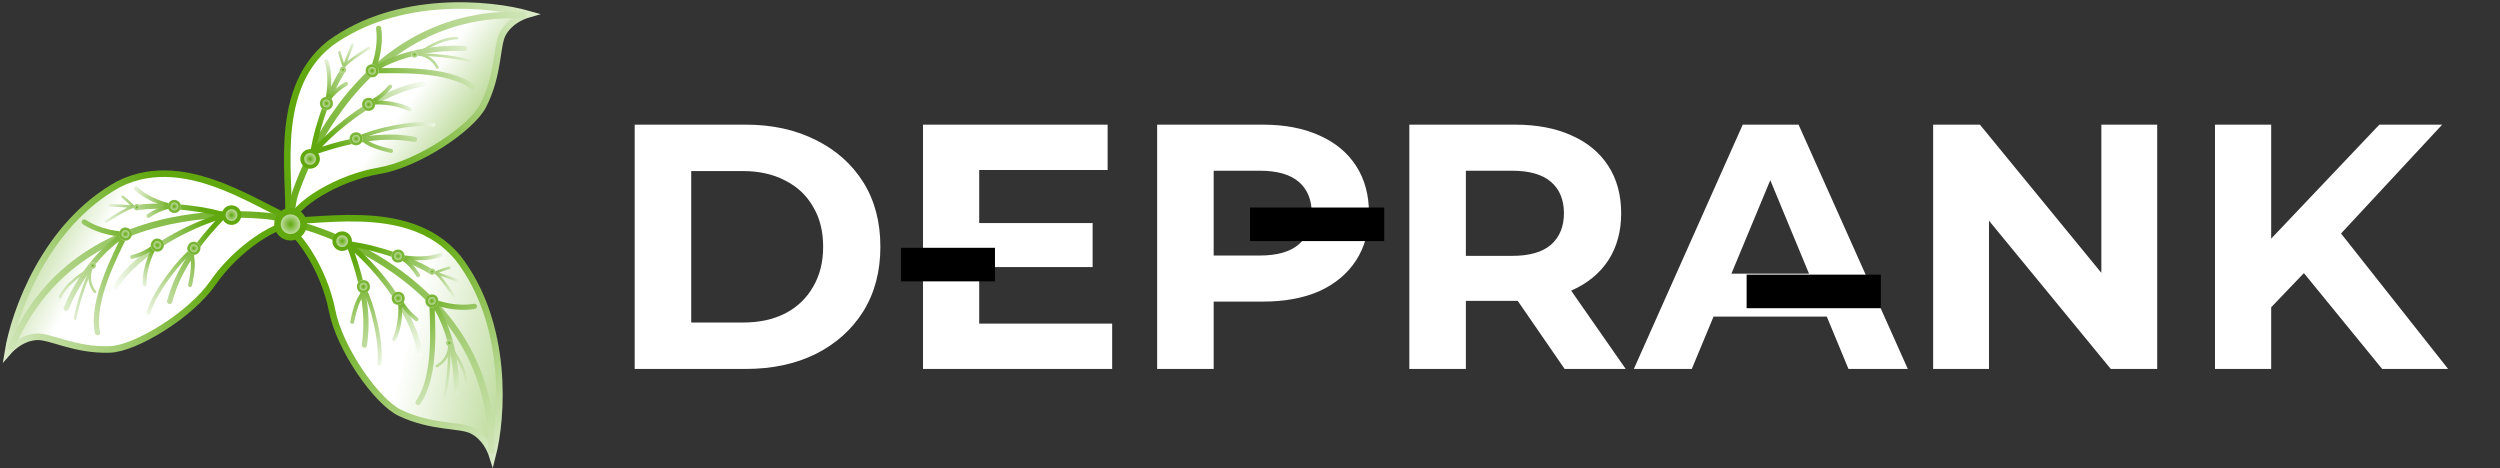 <svg width="454" height="85" viewBox="0 0 454 85" fill="none" xmlns="http://www.w3.org/2000/svg">
<rect x="0" y="0" width="454" height="85" fill="#333333" stroke="none"/>
<path d="M115.26 67V22.637H135.413C140.23 22.637 144.476 23.567 148.152 25.426C151.828 27.243 154.701 29.799 156.771 33.094C158.841 36.39 159.876 40.298 159.876 44.819C159.876 49.297 158.841 53.205 156.771 56.543C154.701 59.839 151.828 62.416 148.152 64.275C144.476 66.092 140.23 67 135.413 67H115.26ZM125.527 58.571H134.906C137.864 58.571 140.42 58.022 142.575 56.923C144.772 55.783 146.462 54.177 147.645 52.107C148.87 50.037 149.483 47.607 149.483 44.819C149.483 41.988 148.87 39.559 147.645 37.531C146.462 35.46 144.772 33.876 142.575 32.778C140.42 31.637 137.864 31.066 134.906 31.066H125.527V58.571ZM177.062 40.509H198.419V48.495H177.062V40.509ZM177.822 58.761H201.968V67H167.619V22.637H201.144V30.876H177.822V58.761ZM210.137 67V22.637H229.34C233.311 22.637 236.733 23.292 239.606 24.602C242.479 25.87 244.697 27.707 246.261 30.116C247.824 32.524 248.606 35.397 248.606 38.735C248.606 42.03 247.824 44.882 246.261 47.29C244.697 49.699 242.479 51.558 239.606 52.867C236.733 54.135 233.311 54.769 229.34 54.769H215.841L220.404 50.142V67H210.137ZM220.404 51.283L215.841 46.403H228.769C231.938 46.403 234.304 45.727 235.867 44.375C237.43 43.023 238.212 41.143 238.212 38.735C238.212 36.284 237.43 34.383 235.867 33.031C234.304 31.679 231.938 31.003 228.769 31.003H215.841L220.404 26.123V51.283ZM255.935 67V22.637H275.138C279.109 22.637 282.532 23.292 285.405 24.602C288.278 25.87 290.496 27.707 292.059 30.116C293.622 32.524 294.404 35.397 294.404 38.735C294.404 42.03 293.622 44.882 292.059 47.29C290.496 49.656 288.278 51.473 285.405 52.741C282.532 54.008 279.109 54.642 275.138 54.642H261.639L266.202 50.142V67H255.935ZM284.137 67L273.047 50.903H284.01L295.228 67H284.137ZM266.202 51.283L261.639 46.467H274.568C277.736 46.467 280.102 45.791 281.666 44.438C283.229 43.044 284.01 41.143 284.01 38.735C284.01 36.284 283.229 34.383 281.666 33.031C280.102 31.679 277.736 31.003 274.568 31.003H261.639L266.202 26.123V51.283ZM296.708 67L316.481 22.637H326.621L346.457 67H335.683L319.459 27.834H323.515L307.228 67H296.708ZM306.594 57.494L309.319 49.699H332.134L334.923 57.494H306.594ZM351.06 67V22.637H359.552L385.726 54.578H381.606V22.637H391.746V67H383.318L357.08 35.059H361.2V67H351.06ZM411.432 56.86L410.861 45.009L432.092 22.637H443.5L424.36 43.234L418.657 49.318L411.432 56.86ZM402.242 67V22.637H412.446V67H402.242ZM432.599 67L416.819 47.671L423.536 40.383L444.577 67H432.599Z" fill="white"/>
<path d="M180.688 45H163.625V51.094H180.688V45Z" fill="black"/>
<path d="M251.375 37.688H227V43.781H251.375V37.688Z" fill="black"/>
<path d="M341.562 49.875H317.188V55.969H341.562V49.875Z" fill="black"/>
<path d="M59.89 7.907C72.22 -1.103 89.134 0.596 96.049 2.572C94.666 2.967 92.493 3.964 91.307 6.128C90.122 8.293 90.663 13.448 87.751 19.17C85.65 23.296 75.895 29.84 68.782 31.025C61.668 32.211 53.369 36.953 52.184 41.102C53.369 34.582 48.627 16.799 59.89 7.907Z" fill="url(#paint0_linear_259_12510)" stroke="url(#paint1_linear_259_12510)" stroke-width="1.186"/>
<path d="M52.757 39.531C53.123 37.92 53.046 36.71 53.721 34.788C55.209 30.551 57.471 25.739 60.604 21.154C64.072 16.08 68.607 11.285 74.343 7.858C80.114 4.41 87.1 2.347 95.437 2.778" stroke="url(#paint2_linear_259_12510)" stroke-width="1.186"/>
<path d="M56.907 27.675C56.907 25.897 58.922 18.072 62.242 12.855M56.907 27.675C60.463 23.526 68.762 16.412 77.061 15.227M56.907 27.675C66.984 24.118 72.437 24.83 75.283 25.304" stroke="url(#paint3_linear_259_12510)" stroke-width="0.948" stroke-linecap="round"/>
<circle cx="56.314" cy="28.86" r="1.423" fill="url(#paint4_radial_259_12510)" stroke="#60A80E" stroke-width="0.711"/>
<path d="M67.576 12.851C69.577 11.352 75.733 8.443 84.356 8.8M67.576 12.851C68.169 11.667 69.236 8.469 68.762 5.149M67.576 12.851C71.528 12.853 81.21 12.263 85.953 15.819" stroke="url(#paint5_linear_259_12510)" stroke-width="0.948" stroke-linecap="round"/>
<circle cx="67.576" cy="12.855" r="1.186" fill="url(#paint6_radial_259_12510)"/>
<circle cx="67.576" cy="12.855" r="0.948" stroke="#60A80E" stroke-opacity="0.8" stroke-width="0.474"/>
<path d="M59.278 11.077C60.226 13.922 59.673 17.4 59.278 18.783C59.475 18.191 60.463 16.649 62.834 15.227" stroke="url(#paint7_linear_259_12510)" stroke-width="0.711" stroke-linecap="round"/>
<circle cx="59.278" cy="18.783" r="1.186" fill="url(#paint8_radial_259_12510)"/>
<circle cx="59.278" cy="18.783" r="0.948" stroke="#60A80E" stroke-opacity="0.8" stroke-width="0.474"/>
<path d="M74.404 19.876C71.739 18.5 68.218 18.51 66.79 18.687C67.407 18.583 69.082 17.845 70.853 15.722" stroke="url(#paint9_linear_259_12510)" stroke-width="0.711" stroke-linecap="round"/>
<circle cx="66.943" cy="18.951" r="1.186" transform="rotate(81.127 66.943 18.951)" fill="url(#paint10_radial_259_12510)"/>
<circle cx="66.943" cy="18.951" r="0.948" transform="rotate(81.127 66.943 18.951)" stroke="#60A80E" stroke-opacity="0.8" stroke-width="0.474"/>
<path d="M78.723 22.669C74.573 22.077 67.46 23.855 65.298 24.998C65.914 24.894 65.682 26.226 71.017 27.412" stroke="url(#paint11_linear_259_12510)" stroke-width="0.711" stroke-linecap="round"/>
<circle cx="64.665" cy="25.208" r="1.186" transform="rotate(81.127 64.665 25.208)" fill="url(#paint12_radial_259_12510)"/>
<circle cx="64.665" cy="25.208" r="0.948" transform="rotate(81.127 64.665 25.208)" stroke="#60A80E" stroke-opacity="0.8" stroke-width="0.474"/>
<path d="M75.875 9.892C77.456 9.892 82.04 10.129 85.36 11.077M75.875 9.892C76.666 9.892 78.484 10.366 79.432 12.263M75.875 9.892C77.061 8.904 80.143 6.928 82.989 6.928" stroke="url(#paint13_linear_259_12510)" stroke-width="0.474" stroke-linecap="round"/>
<circle cx="75.283" cy="9.892" r="0.593" fill="url(#paint14_radial_259_12510)"/>
<circle cx="75.283" cy="9.892" r="0.474" stroke="#60A80E" stroke-opacity="0.4" stroke-width="0.237"/>
<path d="M62.466 12.119C62.978 10.623 64.02 8.113 64.02 8.113M62.466 12.119C62.722 11.371 66.984 8.706 66.984 8.706M62.466 12.119C61.915 10.677 61.649 9.522 61.649 9.522" stroke="url(#paint15_linear_259_12510)" stroke-width="0.474" stroke-linecap="round"/>
<circle cx="62.274" cy="12.68" r="0.593" transform="rotate(-71.097 62.274 12.68)" fill="url(#paint16_radial_259_12510)"/>
<circle cx="62.274" cy="12.68" r="0.474" transform="rotate(-71.097 62.274 12.68)" stroke="#60A80E" stroke-opacity="0.4" stroke-width="0.237"/>
<path d="M83.174 46.836C92.495 58.933 91.226 75.885 89.427 82.849C88.997 81.476 87.945 79.328 85.751 78.198C83.557 77.068 78.417 77.74 72.624 74.974C68.445 72.98 61.656 63.394 60.29 56.313C58.924 49.232 53.972 41.056 49.794 39.977C56.342 40.996 73.999 35.803 83.174 46.836Z" fill="url(#paint17_linear_259_12510)" stroke="url(#paint18_linear_259_12510)" stroke-width="1.186"/>
<path d="M51.38 40.51C52.998 40.835 54.207 40.727 56.145 41.353C60.418 42.733 65.287 44.871 69.949 47.887C75.11 51.225 80.019 55.637 83.591 61.284C87.184 66.965 89.424 73.897 89.205 82.242" stroke="url(#paint19_linear_259_12510)" stroke-width="1.186"/>
<path d="M63.337 44.356C65.115 44.311 72.988 46.127 78.287 49.313M63.337 44.356C67.575 47.806 74.897 55.922 76.293 64.188M63.337 44.356C67.148 54.34 66.576 59.81 66.174 62.666" stroke="url(#paint20_linear_259_12510)" stroke-width="0.948" stroke-linecap="round"/>
<circle cx="62.137" cy="43.794" r="1.423" transform="rotate(88.543 62.137 43.794)" fill="url(#paint21_radial_259_12510)" stroke="#60A80E" stroke-width="0.711"/>
<path d="M78.427 54.646C79.976 56.608 83.041 62.688 82.903 71.317M78.427 54.646C79.626 55.209 82.85 56.194 86.156 55.636M78.427 54.646C78.526 58.597 79.362 68.261 75.927 73.092" stroke="url(#paint22_linear_259_12510)" stroke-width="0.948" stroke-linecap="round"/>
<circle cx="78.423" cy="54.646" r="1.186" transform="rotate(88.543 78.423 54.646)" fill="url(#paint23_radial_259_12510)"/>
<circle cx="78.423" cy="54.646" r="0.948" transform="rotate(88.543 78.423 54.646)" stroke="#60A80E" stroke-opacity="0.8" stroke-width="0.474"/>
<path d="M79.99 46.305C77.169 47.325 73.679 46.861 72.286 46.501C72.883 46.683 74.449 47.632 75.932 49.966" stroke="url(#paint24_linear_259_12510)" stroke-width="0.711" stroke-linecap="round"/>
<circle cx="72.286" cy="46.501" r="1.186" transform="rotate(88.543 72.286 46.501)" fill="url(#paint25_radial_259_12510)"/>
<circle cx="72.286" cy="46.501" r="0.948" transform="rotate(88.543 72.286 46.501)" stroke="#60A80E" stroke-opacity="0.8" stroke-width="0.474"/>
<path d="M71.578 61.65C72.886 58.951 72.786 55.431 72.573 54.009C72.692 54.622 73.473 56.278 75.641 57.995" stroke="url(#paint26_linear_259_12510)" stroke-width="0.711" stroke-linecap="round"/>
<circle cx="72.314" cy="54.168" r="1.186" transform="rotate(169.671 72.314 54.168)" fill="url(#paint27_radial_259_12510)"/>
<circle cx="72.314" cy="54.168" r="0.948" transform="rotate(169.671 72.314 54.168)" stroke="#60A80E" stroke-opacity="0.8" stroke-width="0.474"/>
<path d="M68.895 66.038C69.382 61.875 67.424 54.809 66.226 52.677C66.346 53.291 65.008 53.092 63.959 58.455" stroke="url(#paint28_linear_259_12510)" stroke-width="0.711" stroke-linecap="round"/>
<circle cx="66.001" cy="52.049" r="1.186" transform="rotate(169.671 66.001 52.049)" fill="url(#paint29_radial_259_12510)"/>
<circle cx="66.001" cy="52.049" r="0.948" transform="rotate(169.671 66.001 52.049)" stroke="#60A80E" stroke-opacity="0.8" stroke-width="0.474"/>
<path d="M81.597 62.867C81.637 64.447 81.516 69.036 80.653 72.379M81.597 62.867C81.617 63.657 81.189 65.487 79.317 66.483M81.597 62.867C82.614 64.027 84.668 67.058 84.74 69.903" stroke="url(#paint30_linear_259_12510)" stroke-width="0.474" stroke-linecap="round"/>
<circle cx="81.582" cy="62.275" r="0.593" transform="rotate(88.543 81.582 62.275)" fill="url(#paint31_radial_259_12510)"/>
<circle cx="81.582" cy="62.275" r="0.474" transform="rotate(88.543 81.582 62.275)" stroke="#60A80E" stroke-opacity="0.4" stroke-width="0.237"/>
<path d="M79.029 49.519C80.537 49.992 83.073 50.97 83.073 50.97M79.029 49.519C79.783 49.755 82.556 53.948 82.556 53.948M79.029 49.519C80.457 48.931 81.605 48.636 81.605 48.636" stroke="url(#paint32_linear_259_12510)" stroke-width="0.474" stroke-linecap="round"/>
<circle cx="78.464" cy="49.341" r="0.593" transform="rotate(17.447 78.464 49.341)" fill="url(#paint33_radial_259_12510)"/>
<circle cx="78.464" cy="49.341" r="0.474" transform="rotate(17.447 78.464 49.341)" stroke="#60A80E" stroke-opacity="0.4" stroke-width="0.237"/>
<path d="M21.547 33.447C8.168 40.811 2.558 56.858 1.424 63.96C2.367 62.874 4.19 61.325 6.653 61.166C9.115 61.007 13.558 63.677 19.974 63.457C24.602 63.298 34.656 57.224 38.738 51.279C42.82 45.334 50.626 39.818 54.887 40.498C48.477 38.815 34.366 26.999 21.547 33.447Z" fill="url(#paint34_linear_259_12510)" stroke="url(#paint35_linear_259_12510)" stroke-width="1.186"/>
<path d="M53.221 40.352C51.607 40.004 50.542 39.422 48.516 39.221C44.047 38.779 38.729 38.794 33.25 39.695C27.186 40.692 20.922 42.775 15.392 46.524C9.827 50.296 5.004 55.755 1.87 63.492" stroke="url(#paint36_linear_259_12510)" stroke-width="1.186"/>
<path d="M40.722 39.101C39.111 38.349 31.168 36.867 25.037 37.67M40.722 39.101C35.458 40.569 25.503 45.083 20.921 52.102M40.722 39.101C33.239 46.729 31.578 51.972 30.805 54.751" stroke="url(#paint37_linear_259_12510)" stroke-width="0.948" stroke-linecap="round"/>
<circle cx="1.778" cy="1.778" r="1.423" transform="matrix(-0.423 0.906 0.906 0.423 41.188 36.701)" fill="url(#paint38_radial_259_12510)" stroke="#60A80E" stroke-width="0.711"/>
<path d="M22.778 42.503C20.574 43.682 15.334 48.031 12.012 55.997M22.778 42.503C21.454 42.54 18.105 42.154 15.297 40.321M22.778 42.503C21.108 46.085 16.48 54.61 17.698 60.411" stroke="url(#paint39_linear_259_12510)" stroke-width="0.948" stroke-linecap="round"/>
<circle cx="1.186" cy="1.186" r="1.186" transform="matrix(-0.423 0.906 0.906 0.423 22.208 40.929)" fill="url(#paint40_radial_259_12510)"/>
<circle cx="1.186" cy="1.186" r="0.948" transform="matrix(-0.423 0.906 0.906 0.423 22.208 40.929)" stroke="#60A80E" stroke-opacity="0.8" stroke-width="0.474"/>
<path d="M24.679 34.232C26.856 36.295 30.242 37.264 31.662 37.49C31.041 37.419 29.227 37.662 26.935 39.21" stroke="url(#paint41_linear_259_12510)" stroke-width="0.711" stroke-linecap="round"/>
<circle cx="1.186" cy="1.186" r="1.186" transform="matrix(-0.423 0.906 0.906 0.423 31.089 35.915)" fill="url(#paint42_radial_259_12510)"/>
<circle cx="1.186" cy="1.186" r="0.948" transform="matrix(-0.423 0.906 0.906 0.423 31.089 35.915)" stroke="#60A80E" stroke-opacity="0.8" stroke-width="0.474"/>
<path d="M26.257 51.66C26.137 48.664 27.635 45.477 28.399 44.258C28.044 44.773 26.667 45.978 23.994 46.686" stroke="url(#paint43_linear_259_12510)" stroke-width="0.711" stroke-linecap="round"/>
<circle cx="1.186" cy="1.186" r="1.186" transform="matrix(0.83 0.557 0.557 -0.83 26.928 44.831)" fill="url(#paint44_radial_259_12510)"/>
<circle cx="1.186" cy="1.186" r="0.948" transform="matrix(0.83 0.557 0.557 -0.83 26.928 44.831)" stroke="#60A80E" stroke-opacity="0.8" stroke-width="0.474"/>
<path d="M26.963 56.755C28.18 52.744 32.799 47.05 34.749 45.574C34.394 46.088 35.7 46.44 34.518 51.776" stroke="url(#paint45_linear_259_12510)" stroke-width="0.711" stroke-linecap="round"/>
<circle cx="1.186" cy="1.186" r="1.186" transform="matrix(0.83 0.557 0.557 -0.83 33.561 45.411)" fill="url(#paint46_radial_259_12510)"/>
<circle cx="1.186" cy="1.186" r="0.948" transform="matrix(0.83 0.557 0.557 -0.83 33.561 45.411)" stroke="#60A80E" stroke-opacity="0.8" stroke-width="0.474"/>
<path d="M16.587 48.773C15.919 50.205 14.195 54.459 13.652 57.869M16.587 48.773C16.253 49.489 15.914 51.337 17.232 52.998M16.587 48.773C15.191 49.429 12.097 51.387 10.894 53.966" stroke="url(#paint47_linear_259_12510)" stroke-width="0.474" stroke-linecap="round"/>
<circle cx="0.593" cy="0.593" r="0.593" transform="matrix(-0.423 0.906 0.906 0.423 16.551 47.447)" fill="url(#paint48_radial_259_12510)"/>
<circle cx="0.593" cy="0.593" r="0.474" transform="matrix(-0.423 0.906 0.906 0.423 16.551 47.447)" stroke="#60A80E" stroke-opacity="0.4" stroke-width="0.237"/>
<path d="M24.274 37.562C22.703 37.394 19.988 37.277 19.988 37.277M24.274 37.562C23.489 37.478 19.272 40.213 19.272 40.213M24.274 37.562C23.201 36.453 22.267 35.724 22.267 35.724" stroke="url(#paint49_linear_259_12510)" stroke-width="0.474" stroke-linecap="round"/>
<circle cx="0.593" cy="0.593" r="0.593" transform="matrix(-0.994 -0.106 -0.106 0.994 25.516 37.099)" fill="url(#paint50_radial_259_12510)"/>
<circle cx="0.593" cy="0.593" r="0.474" transform="matrix(-0.994 -0.106 -0.106 0.994 25.516 37.099)" stroke="#60A80E" stroke-opacity="0.4" stroke-width="0.237"/>
<circle cx="52.757" cy="40.716" r="2.371" fill="url(#paint51_radial_259_12510)" stroke="#60A80E" stroke-width="1.186"/>
<defs>
<linearGradient id="paint0_linear_259_12510" x1="86.545" y1="-7.299" x2="129.225" y2="24.711" gradientUnits="userSpaceOnUse">
<stop offset="0.105" stop-color="white"/>
<stop offset="0.591" stop-color="#66AB17"/>
</linearGradient>
<linearGradient id="paint1_linear_259_12510" x1="65.205" y1="27.082" x2="107.885" y2="-2.557" gradientUnits="userSpaceOnUse">
<stop stop-color="#60A80E"/>
<stop offset="1" stop-color="white"/>
</linearGradient>
<linearGradient id="paint2_linear_259_12510" x1="119.148" y1="-5.521" x2="44.458" y2="28.86" gradientUnits="userSpaceOnUse">
<stop stop-color="white"/>
<stop offset="1" stop-color="#60A80E"/>
</linearGradient>
<linearGradient id="paint3_linear_259_12510" x1="59.869" y1="26.489" x2="76.469" y2="12.855" gradientUnits="userSpaceOnUse">
<stop stop-color="#60A80E"/>
<stop offset="1" stop-color="white"/>
</linearGradient>
<radialGradient id="paint4_radial_259_12510" cx="0" cy="0" r="1" gradientUnits="userSpaceOnUse" gradientTransform="translate(56.314 28.86) rotate(90) scale(1.778)">
<stop stop-color="#60A80E"/>
<stop offset="1" stop-color="white"/>
</radialGradient>
<linearGradient id="paint5_linear_259_12510" x1="65.205" y1="15.227" x2="85.737" y2="1.237" gradientUnits="userSpaceOnUse">
<stop stop-color="#60A80E"/>
<stop offset="1" stop-color="white"/>
</linearGradient>
<radialGradient id="paint6_radial_259_12510" cx="0" cy="0" r="1" gradientUnits="userSpaceOnUse" gradientTransform="translate(67.576 12.855) rotate(90) scale(1.186)">
<stop stop-color="#60A80E"/>
<stop offset="1" stop-color="white"/>
</radialGradient>
<linearGradient id="paint7_linear_259_12510" x1="59.278" y1="18.696" x2="62.834" y2="11.164" gradientUnits="userSpaceOnUse">
<stop stop-color="#60A80E"/>
<stop offset="1" stop-color="white"/>
</linearGradient>
<radialGradient id="paint8_radial_259_12510" cx="0" cy="0" r="1" gradientUnits="userSpaceOnUse" gradientTransform="translate(59.278 18.783) rotate(90) scale(1.186)">
<stop stop-color="#60A80E"/>
<stop offset="1" stop-color="white"/>
</radialGradient>
<linearGradient id="paint9_linear_259_12510" x1="66.877" y1="18.701" x2="74.867" y2="16.348" gradientUnits="userSpaceOnUse">
<stop stop-color="#60A80E"/>
<stop offset="1" stop-color="white"/>
</linearGradient>
<radialGradient id="paint10_radial_259_12510" cx="0" cy="0" r="1" gradientUnits="userSpaceOnUse" gradientTransform="translate(66.943 18.951) rotate(90) scale(1.186)">
<stop stop-color="#60A80E"/>
<stop offset="1" stop-color="white"/>
</radialGradient>
<linearGradient id="paint11_linear_259_12510" x1="60.939" y1="23.855" x2="81.094" y2="20.891" gradientUnits="userSpaceOnUse">
<stop stop-color="#60A80E"/>
<stop offset="1" stop-color="white"/>
</linearGradient>
<radialGradient id="paint12_radial_259_12510" cx="0" cy="0" r="1" gradientUnits="userSpaceOnUse" gradientTransform="translate(64.665 25.208) rotate(90) scale(1.186)">
<stop stop-color="#60A80E"/>
<stop offset="1" stop-color="white"/>
</radialGradient>
<linearGradient id="paint13_linear_259_12510" x1="62.834" y1="14.634" x2="90.102" y2="6.928" gradientUnits="userSpaceOnUse">
<stop stop-color="#60A80E"/>
<stop offset="1" stop-color="white"/>
</linearGradient>
<radialGradient id="paint14_radial_259_12510" cx="0" cy="0" r="1" gradientUnits="userSpaceOnUse" gradientTransform="translate(75.283 9.892) rotate(90) scale(0.593)">
<stop stop-color="#60A80E"/>
<stop offset="1" stop-color="white"/>
</radialGradient>
<linearGradient id="paint15_linear_259_12510" x1="61.649" y1="15.819" x2="64.02" y2="6.335" gradientUnits="userSpaceOnUse">
<stop stop-color="#60A80E"/>
<stop offset="1" stop-color="white"/>
</linearGradient>
<radialGradient id="paint16_radial_259_12510" cx="0" cy="0" r="1" gradientUnits="userSpaceOnUse" gradientTransform="translate(62.274 12.68) rotate(90) scale(0.593)">
<stop stop-color="#60A80E"/>
<stop offset="1" stop-color="white"/>
</radialGradient>
<linearGradient id="paint17_linear_259_12510" x1="122.112" y1="70.948" x2="69.948" y2="57.907" gradientUnits="userSpaceOnUse">
<stop stop-color="#60A80E"/>
<stop offset="0.909" stop-color="white"/>
</linearGradient>
<linearGradient id="paint18_linear_259_12510" x1="64.14" y1="52.638" x2="94.855" y2="94.55" gradientUnits="userSpaceOnUse">
<stop stop-color="#60A80E"/>
<stop offset="1" stop-color="white"/>
</linearGradient>
<linearGradient id="paint19_linear_259_12510" x1="98.104" y1="105.734" x2="61.835" y2="31.942" gradientUnits="userSpaceOnUse">
<stop stop-color="white"/>
<stop offset="1" stop-color="#60A80E"/>
</linearGradient>
<linearGradient id="paint20_linear_259_12510" x1="64.597" y1="47.288" x2="78.649" y2="63.536" gradientUnits="userSpaceOnUse">
<stop stop-color="#60A80E"/>
<stop offset="1" stop-color="white"/>
</linearGradient>
<radialGradient id="paint21_radial_259_12510" cx="0" cy="0" r="1" gradientUnits="userSpaceOnUse" gradientTransform="translate(62.137 43.794) rotate(90) scale(1.778)">
<stop stop-color="#60A80E"/>
<stop offset="1" stop-color="white"/>
</radialGradient>
<linearGradient id="paint22_linear_259_12510" x1="75.992" y1="52.336" x2="90.499" y2="72.505" gradientUnits="userSpaceOnUse">
<stop stop-color="#60A80E"/>
<stop offset="1" stop-color="white"/>
</linearGradient>
<radialGradient id="paint23_radial_259_12510" cx="0" cy="0" r="1" gradientUnits="userSpaceOnUse" gradientTransform="translate(78.423 54.646) rotate(90) scale(1.186)">
<stop stop-color="#60A80E"/>
<stop offset="1" stop-color="white"/>
</radialGradient>
<linearGradient id="paint24_linear_259_12510" x1="72.373" y1="46.498" x2="79.993" y2="49.863" gradientUnits="userSpaceOnUse">
<stop stop-color="#60A80E"/>
<stop offset="1" stop-color="white"/>
</linearGradient>
<radialGradient id="paint25_radial_259_12510" cx="0" cy="0" r="1" gradientUnits="userSpaceOnUse" gradientTransform="translate(72.286 46.501) rotate(90) scale(1.186)">
<stop stop-color="#60A80E"/>
<stop offset="1" stop-color="white"/>
</radialGradient>
<linearGradient id="paint26_linear_259_12510" x1="72.562" y1="54.095" x2="75.116" y2="62.023" gradientUnits="userSpaceOnUse">
<stop stop-color="#60A80E"/>
<stop offset="1" stop-color="white"/>
</linearGradient>
<radialGradient id="paint27_radial_259_12510" cx="0" cy="0" r="1" gradientUnits="userSpaceOnUse" gradientTransform="translate(72.314 54.168) rotate(90) scale(1.186)">
<stop stop-color="#60A80E"/>
<stop offset="1" stop-color="white"/>
</radialGradient>
<linearGradient id="paint28_linear_259_12510" x1="67.258" y1="48.291" x2="70.733" y2="68.363" gradientUnits="userSpaceOnUse">
<stop stop-color="#60A80E"/>
<stop offset="1" stop-color="white"/>
</linearGradient>
<radialGradient id="paint29_radial_259_12510" cx="0" cy="0" r="1" gradientUnits="userSpaceOnUse" gradientTransform="translate(66.001 52.049) rotate(90) scale(1.186)">
<stop stop-color="#60A80E"/>
<stop offset="1" stop-color="white"/>
</radialGradient>
<linearGradient id="paint30_linear_259_12510" x1="76.524" y1="49.951" x2="84.921" y2="77.014" gradientUnits="userSpaceOnUse">
<stop stop-color="#60A80E"/>
<stop offset="1" stop-color="white"/>
</linearGradient>
<radialGradient id="paint31_radial_259_12510" cx="0" cy="0" r="1" gradientUnits="userSpaceOnUse" gradientTransform="translate(81.582 62.275) rotate(90) scale(0.593)">
<stop stop-color="#60A80E"/>
<stop offset="1" stop-color="white"/>
</radialGradient>
<linearGradient id="paint32_linear_259_12510" x1="75.309" y1="48.796" x2="84.851" y2="50.925" gradientUnits="userSpaceOnUse">
<stop stop-color="#60A80E"/>
<stop offset="1" stop-color="white"/>
</linearGradient>
<radialGradient id="paint33_radial_259_12510" cx="0" cy="0" r="1" gradientUnits="userSpaceOnUse" gradientTransform="translate(78.464 49.341) rotate(90) scale(0.593)">
<stop stop-color="#60A80E"/>
<stop offset="1" stop-color="white"/>
</radialGradient>
<linearGradient id="paint34_linear_259_12510" x1="-18.969" y1="56.721" x2="5.335" y2="69.169" gradientUnits="userSpaceOnUse">
<stop stop-color="#60A80E"/>
<stop offset="1" stop-color="white"/>
</linearGradient>
<linearGradient id="paint35_linear_259_12510" x1="36.677" y1="46.371" x2="-8.227" y2="72.518" gradientUnits="userSpaceOnUse">
<stop stop-color="#60A80E"/>
<stop offset="1" stop-color="white"/>
</linearGradient>
<linearGradient id="paint36_linear_259_12510" x1="-15.675" y1="81.472" x2="47.06" y2="28.321" gradientUnits="userSpaceOnUse">
<stop stop-color="white"/>
<stop offset="1" stop-color="#60A80E"/>
</linearGradient>
<linearGradient id="paint37_linear_259_12510" x1="38.395" y1="41.284" x2="19.022" y2="50.564" gradientUnits="userSpaceOnUse">
<stop stop-color="#60A80E"/>
<stop offset="1" stop-color="white"/>
</linearGradient>
<radialGradient id="paint38_radial_259_12510" cx="0" cy="0" r="1" gradientUnits="userSpaceOnUse" gradientTransform="translate(1.778 1.778) rotate(90) scale(1.778)">
<stop stop-color="#60A80E"/>
<stop offset="1" stop-color="white"/>
</radialGradient>
<linearGradient id="paint39_linear_259_12510" x1="25.933" y1="41.358" x2="4.575" y2="54.05" gradientUnits="userSpaceOnUse">
<stop stop-color="#60A80E"/>
<stop offset="1" stop-color="white"/>
</linearGradient>
<radialGradient id="paint40_radial_259_12510" cx="0" cy="0" r="1" gradientUnits="userSpaceOnUse" gradientTransform="translate(1.186 1.186) rotate(90) scale(1.186)">
<stop stop-color="#60A80E"/>
<stop offset="1" stop-color="white"/>
</radialGradient>
<linearGradient id="paint41_linear_259_12510" x1="31.583" y1="37.453" x2="23.254" y2="37.492" gradientUnits="userSpaceOnUse">
<stop stop-color="#60A80E"/>
<stop offset="1" stop-color="white"/>
</linearGradient>
<radialGradient id="paint42_radial_259_12510" cx="0" cy="0" r="1" gradientUnits="userSpaceOnUse" gradientTransform="translate(1.186 1.186) rotate(90) scale(1.186)">
<stop stop-color="#60A80E"/>
<stop offset="1" stop-color="white"/>
</radialGradient>
<linearGradient id="paint43_linear_259_12510" x1="28.375" y1="44.342" x2="22.865" y2="50.588" gradientUnits="userSpaceOnUse">
<stop stop-color="#60A80E"/>
<stop offset="1" stop-color="white"/>
</linearGradient>
<radialGradient id="paint44_radial_259_12510" cx="0" cy="0" r="1" gradientUnits="userSpaceOnUse" gradientTransform="translate(1.186 1.186) rotate(90) scale(1.186)">
<stop stop-color="#60A80E"/>
<stop offset="1" stop-color="white"/>
</radialGradient>
<linearGradient id="paint45_linear_259_12510" x1="35.556" y1="41.14" x2="24.349" y2="58.152" gradientUnits="userSpaceOnUse">
<stop stop-color="#60A80E"/>
<stop offset="1" stop-color="white"/>
</linearGradient>
<radialGradient id="paint46_radial_259_12510" cx="0" cy="0" r="1" gradientUnits="userSpaceOnUse" gradientTransform="translate(1.186 1.186) rotate(90) scale(1.186)">
<stop stop-color="#60A80E"/>
<stop offset="1" stop-color="white"/>
</radialGradient>
<linearGradient id="paint47_linear_259_12510" x1="26.398" y1="38.959" x2="7.886" y2="60.412" gradientUnits="userSpaceOnUse">
<stop stop-color="#60A80E"/>
<stop offset="1" stop-color="white"/>
</linearGradient>
<radialGradient id="paint48_radial_259_12510" cx="0" cy="0" r="1" gradientUnits="userSpaceOnUse" gradientTransform="translate(0.593 0.593) rotate(90) scale(0.593)">
<stop stop-color="#60A80E"/>
<stop offset="1" stop-color="white"/>
</radialGradient>
<linearGradient id="paint49_linear_259_12510" x1="27.974" y1="38.386" x2="18.376" y2="36.525" gradientUnits="userSpaceOnUse">
<stop stop-color="#60A80E"/>
<stop offset="1" stop-color="white"/>
</linearGradient>
<radialGradient id="paint50_radial_259_12510" cx="0" cy="0" r="1" gradientUnits="userSpaceOnUse" gradientTransform="translate(0.593 0.593) rotate(90) scale(0.593)">
<stop stop-color="#60A80E"/>
<stop offset="1" stop-color="white"/>
</radialGradient>
<radialGradient id="paint51_radial_259_12510" cx="0" cy="0" r="1" gradientUnits="userSpaceOnUse" gradientTransform="translate(52.757 40.716) rotate(90) scale(2.964)">
<stop stop-color="#60A80E"/>
<stop offset="1" stop-color="white"/>
</radialGradient>
</defs>
</svg>
